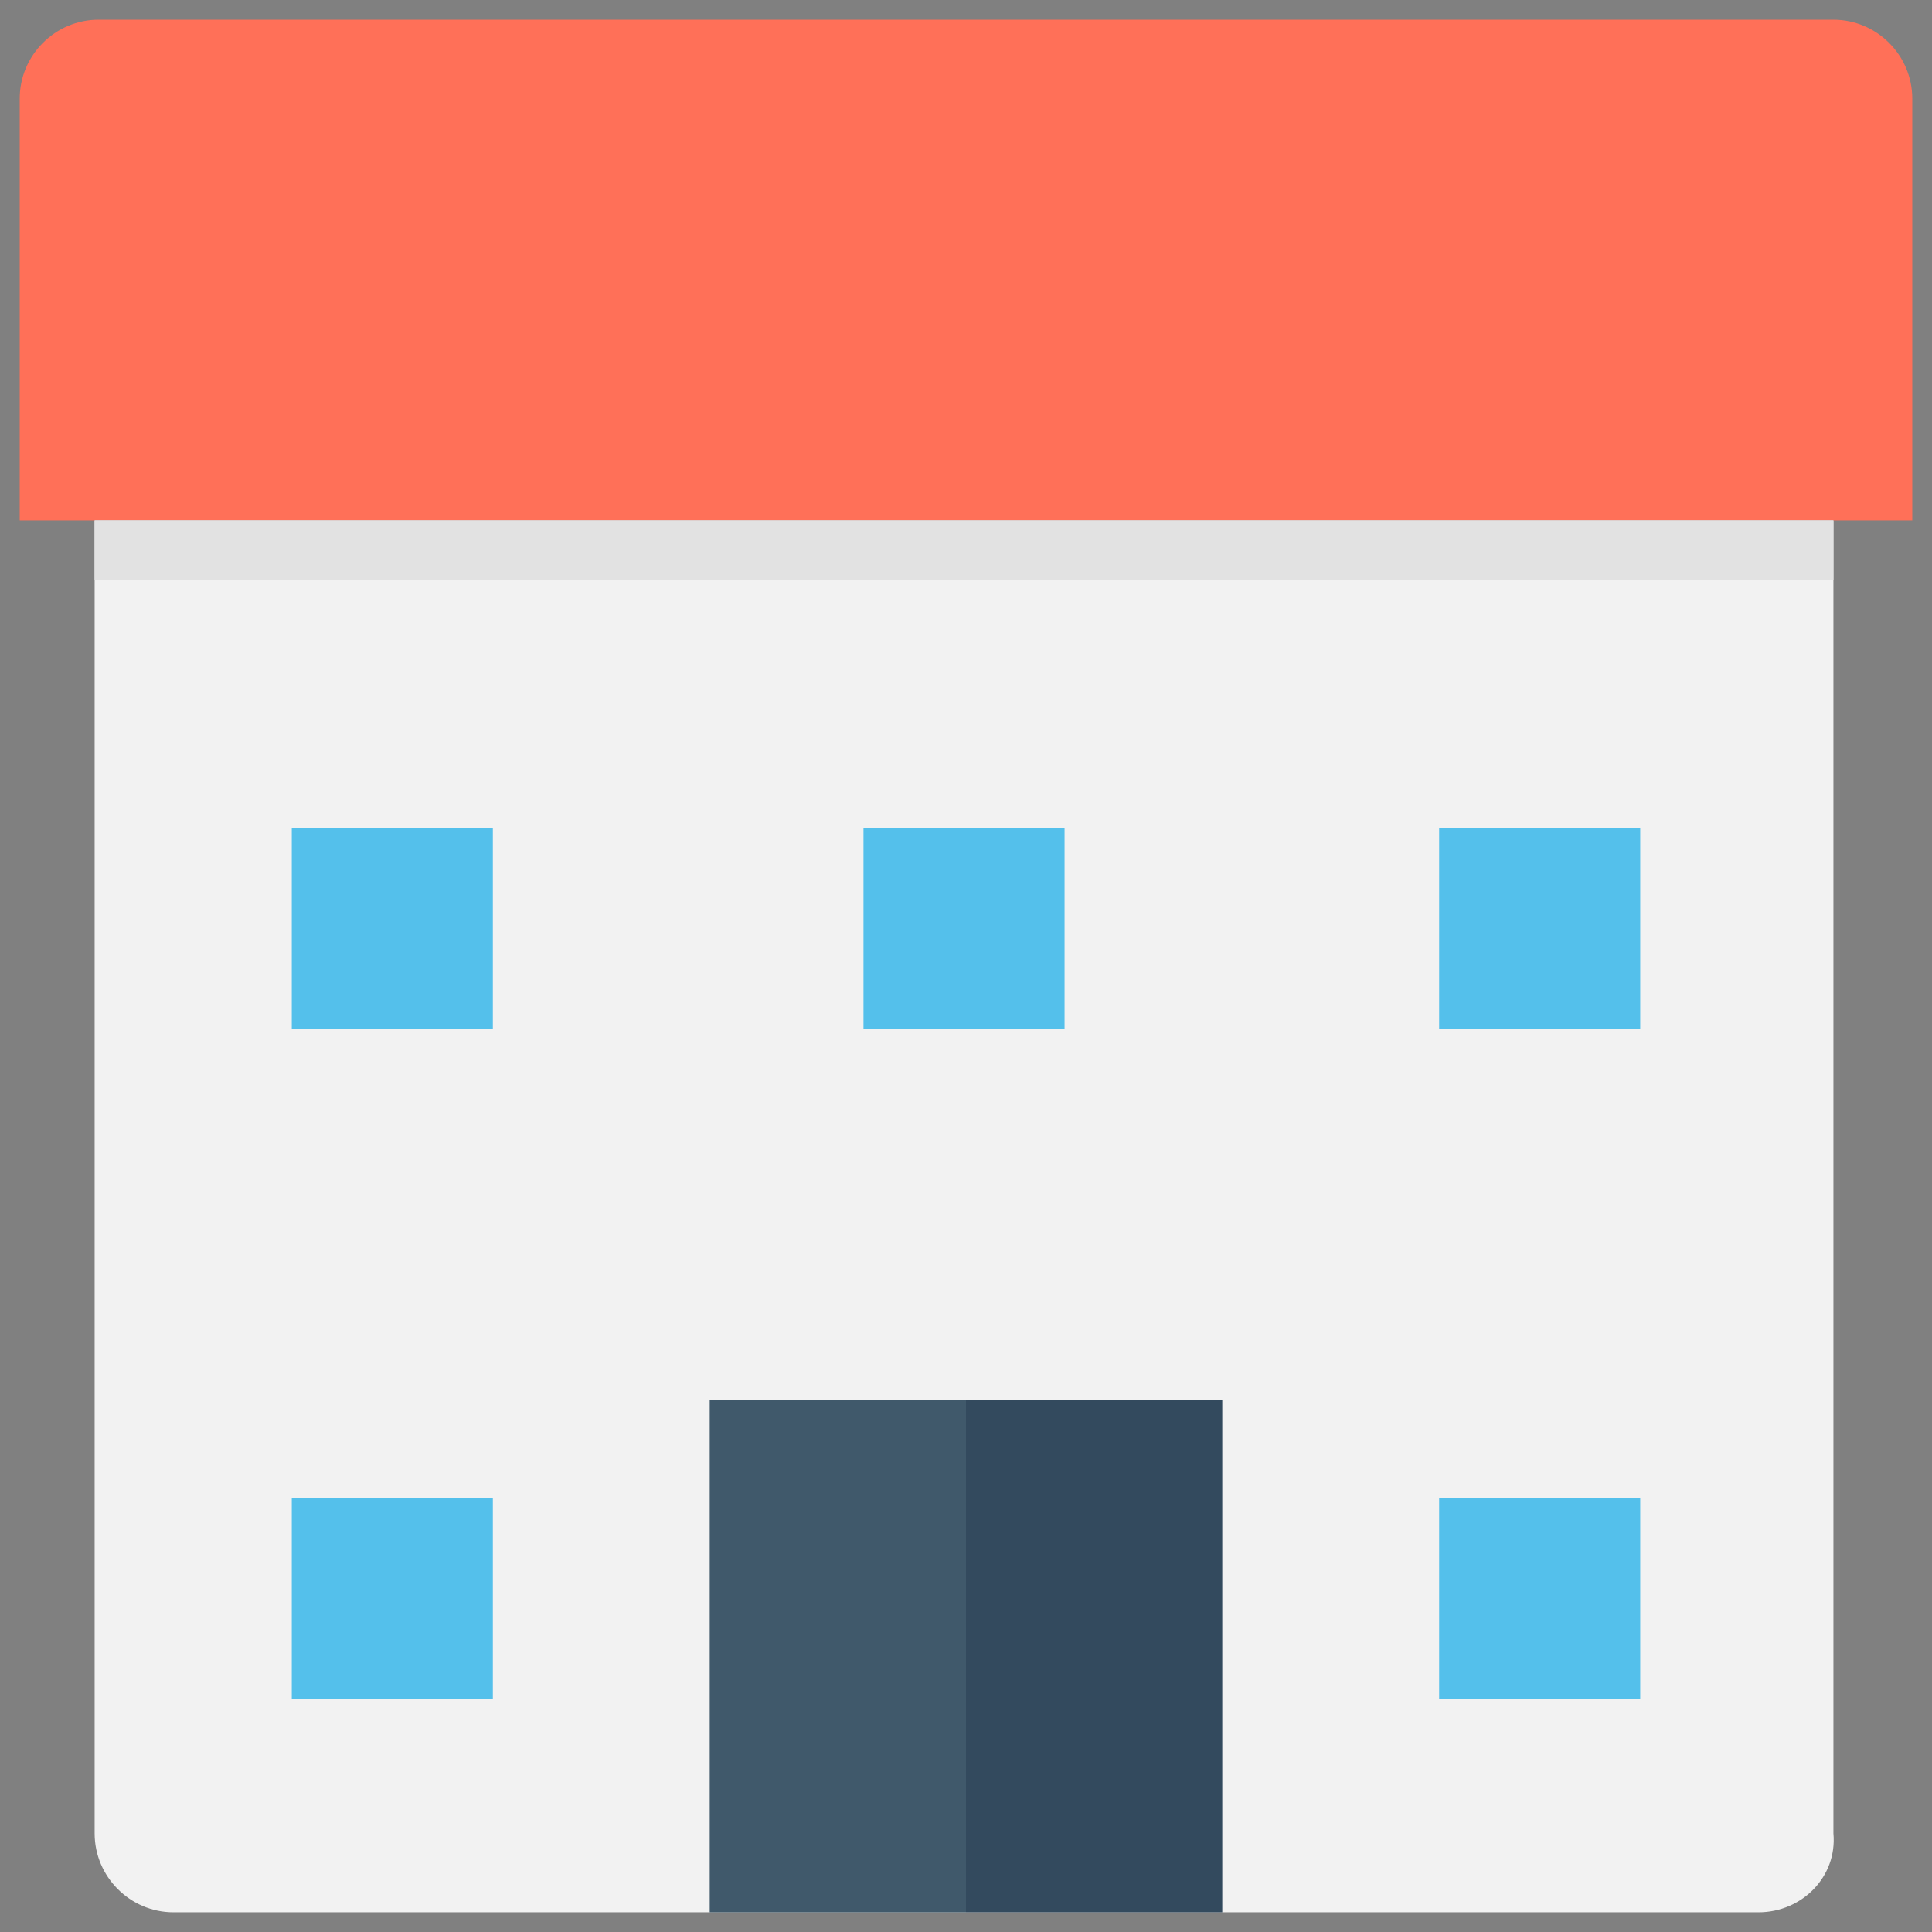 <?xml version="1.0" encoding="utf-8"?>
<!-- Generator: Adobe Illustrator 20.1.0, SVG Export Plug-In . SVG Version: 6.00 Build 0)  -->
<!DOCTYPE svg PUBLIC "-//W3C//DTD SVG 1.1//EN" "http://www.w3.org/Graphics/SVG/1.1/DTD/svg11.dtd">
<svg version="1.1" id="Layer_1" xmlns="http://www.w3.org/2000/svg" xmlns:xlink="http://www.w3.org/1999/xlink" x="0px" y="0px"
	 viewBox="0 0 49 49" enable-background="new 0 0 49 49" xml:space="preserve">
<rect x="0" y="0" width="49" height="49" fill="#808080" stroke="none"/>
<g>
	<path fill="#FF7058" d="M48.5,13.2h-48V2.5c0-1.1,0.9-2,2-2h44c1.1,0,2,0.9,2,2V13.2z"/>
	<path fill="#F2F2F2" d="M44.6,48.5H4.4c-1.1,0-2-0.9-2-2V13.2h44.1v33.3C46.6,47.6,45.7,48.5,44.6,48.5z"/>
	<rect x="2.4" y="13.2" fill="#E2E2E2" width="44.1" height="1.5"/>
	<rect x="7.4" y="21" fill="#54C0EB" width="5.1" height="5.1"/>
	<rect x="21.9" y="21" fill="#54C0EB" width="5.1" height="5.1"/>
	<rect x="36.5" y="21" fill="#54C0EB" width="5.1" height="5.1"/>
	<rect x="7.4" y="38" fill="#54C0EB" width="5.1" height="5.1"/>
	<rect x="36.5" y="38" fill="#54C0EB" width="5.1" height="5.1"/>
	<g>
		<rect x="18" y="35.5" fill="#40596B" width="6.5" height="13"/>
		<rect x="24.5" y="35.5" fill="#334A5E" width="6.5" height="13"/>
	</g>
</g>
</svg>
